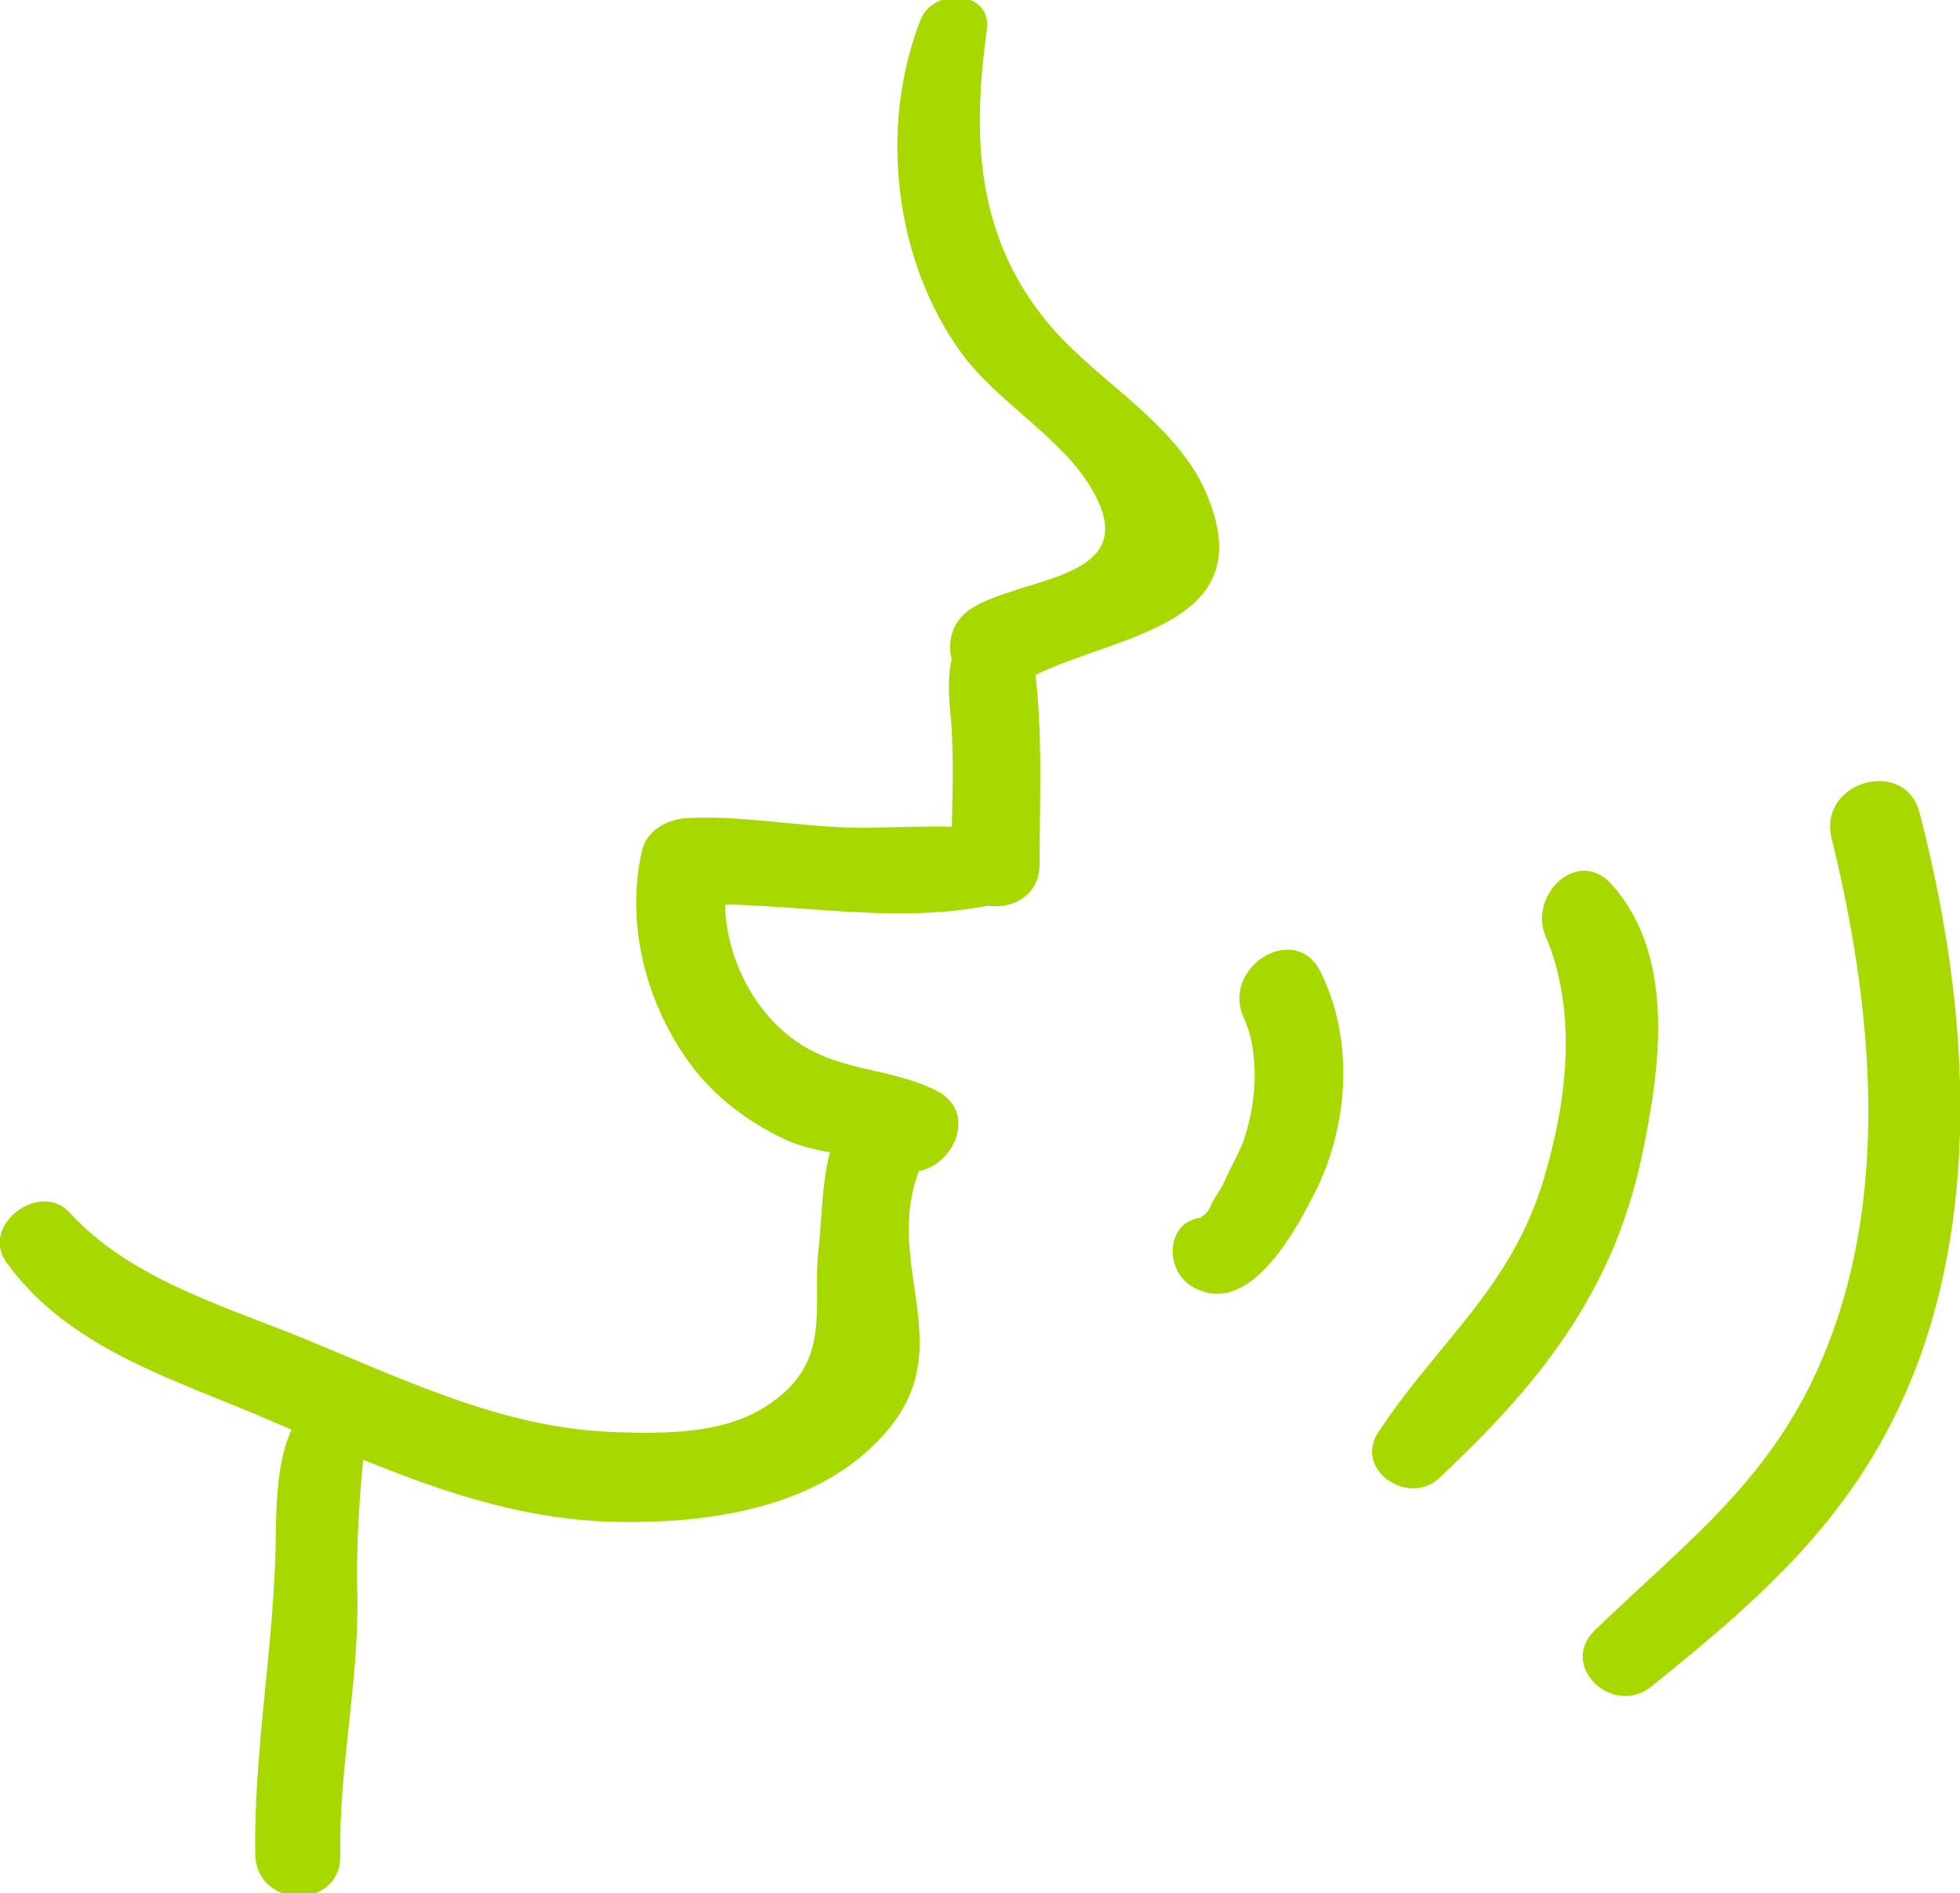 <?xml version="1.0" encoding="utf-8"?>
<!-- Generator: Adobe Illustrator 23.0.4, SVG Export Plug-In . SVG Version: 6.00 Build 0)  -->
<svg version="1.1" id="Calque_1" xmlns="http://www.w3.org/2000/svg" xmlns:xlink="http://www.w3.org/1999/xlink" x="0px" y="0px"
	 viewBox="0 0 126.7 122.4" style="enable-background:new 0 0 126.7 122.4;" xml:space="preserve">
<style type="text/css">
	.st0{clip-path:url(#SVGID_2_);fill:#A7D900;}
</style>
<g>
	<defs>
		<rect id="SVGID_1_" y="-0.2" width="126.7" height="122.7"/>
	</defs>
	<clipPath id="SVGID_2_">
		<use xlink:href="#SVGID_1_"  style="overflow:visible;"/>
	</clipPath>
	<path class="st0" d="M20.6,90.3c-3,2-2.7,7.1-2.8,10.3c-0.2,6.4-1.4,12.9-1.3,19.3c0.1,3.6,5.6,3.6,5.5,0
		c-0.1-5.6,1.2-11.1,1.1-16.7c-0.1-3.8,0.2-7.3,0.6-11C24,90.6,21.9,89.5,20.6,90.3"/>
	<path class="st0" d="M77.5,83.4c3.5,1.5,6.4-4.1,7.6-6.5c2.1-4.3,2.4-9.7,0.3-14c-1.6-3.4-6.5-0.4-5,2.9c1.1,2.4,0.8,5.8-0.1,8.2
		c-0.4,0.9-0.9,1.8-1.3,2.7c-0.3,0.5-0.6,0.9-0.8,1.4c-0.3,0.7-1.1,0.6-0.1,0.6C75.2,78.6,75.1,82.5,77.5,83.4"/>
	<path class="st0" d="M93,95.6c6.4-6,11.2-11.9,13.1-20.7c1.2-5.6,2.3-13-1.9-17.7c-2.2-2.5-5.4,0.7-4.3,3.3
		c2.1,4.9,1.4,10.7-0.1,15.7c-2.1,7.1-6.9,10.6-10.7,16.4C87.5,95,91,97.4,93,95.6"/>
	<path class="st0" d="M106.8,109c7.7-6.2,13.9-11.7,17.4-21.5c3.9-11.1,2.8-23.7-0.1-34.9c-0.9-3.7-6.6-2.1-5.7,1.6
		c2.6,10.6,3.8,22.6-0.3,32.9c-3.3,8.4-8.9,12.4-15,18.3C100.7,107.7,104.3,111.1,106.8,109"/>
	<path class="st0" d="M59.5,1.3c-2.7,6.9-1.7,15.6,2.7,21.6c2.3,3.1,6.4,5.4,8.3,8.6c3.7,6.1-4.5,5.7-7.8,7.9c-3,2.1-0.2,7.1,2.9,5
		c5-3.4,16.7-3.2,12.2-12.9c-2-4.2-6.7-6.8-9.7-10.2C63.1,15.6,62.8,9,63.8,1.9C64.1-0.7,60.3-0.8,59.5,1.3"/>
	<path class="st0" d="M62.7,40.5c-1.7,1.5-1.4,4.2-1.2,6.3c0.2,3,0,6.1,0,9.1c0,3.6,5.7,3.6,5.7,0c0-4.7,0.3-9.8-0.6-14.4
		C66.2,39.7,63.9,39.5,62.7,40.5"/>
	<path class="st0" d="M65.4,53.9c-3.5-0.8-7.1-0.3-10.6-0.4c-3.5-0.1-7-0.8-10.5-0.6c-1.2,0.1-2.5,0.8-2.8,2.1
		c-1.1,4.8,0.3,10,3.2,13.9c1.5,2,3.6,3.6,5.9,4.7c2.2,1.1,4.8,0.9,7,1.9c3.3,1.5,6.2-3.4,2.9-5c-3-1.5-6.4-1.2-9.2-3.3
		c-3.2-2.3-5.1-7-4.2-10.8c-0.9,0.7-1.8,1.4-2.8,2.1c7-0.3,14.1,1.6,21.1-0.3C67.5,57.8,67.6,54.4,65.4,53.9"/>
	<path class="st0" d="M0.4,81.6c4.1,5.7,11,7.6,17.2,10.3c7.3,3.1,14.4,6.4,22.4,6.5c5.5,0.1,12-0.8,16.2-4.7
		c7-6.4-0.1-12.1,3.8-19.3c1.8-3.3-3.3-6.3-5.1-3c-1.9,3.5-1.6,5.8-2,9.5c-0.4,3.7,1,7.3-3.5,10.1c-2.7,1.7-6.4,1.7-9.5,1.6
		C33,92.4,27,89.6,20.5,86.9c-5.4-2.3-11.9-4-16-8.5C2.6,76.3-1.3,79.2,0.4,81.6"/>
</g>
</svg>
